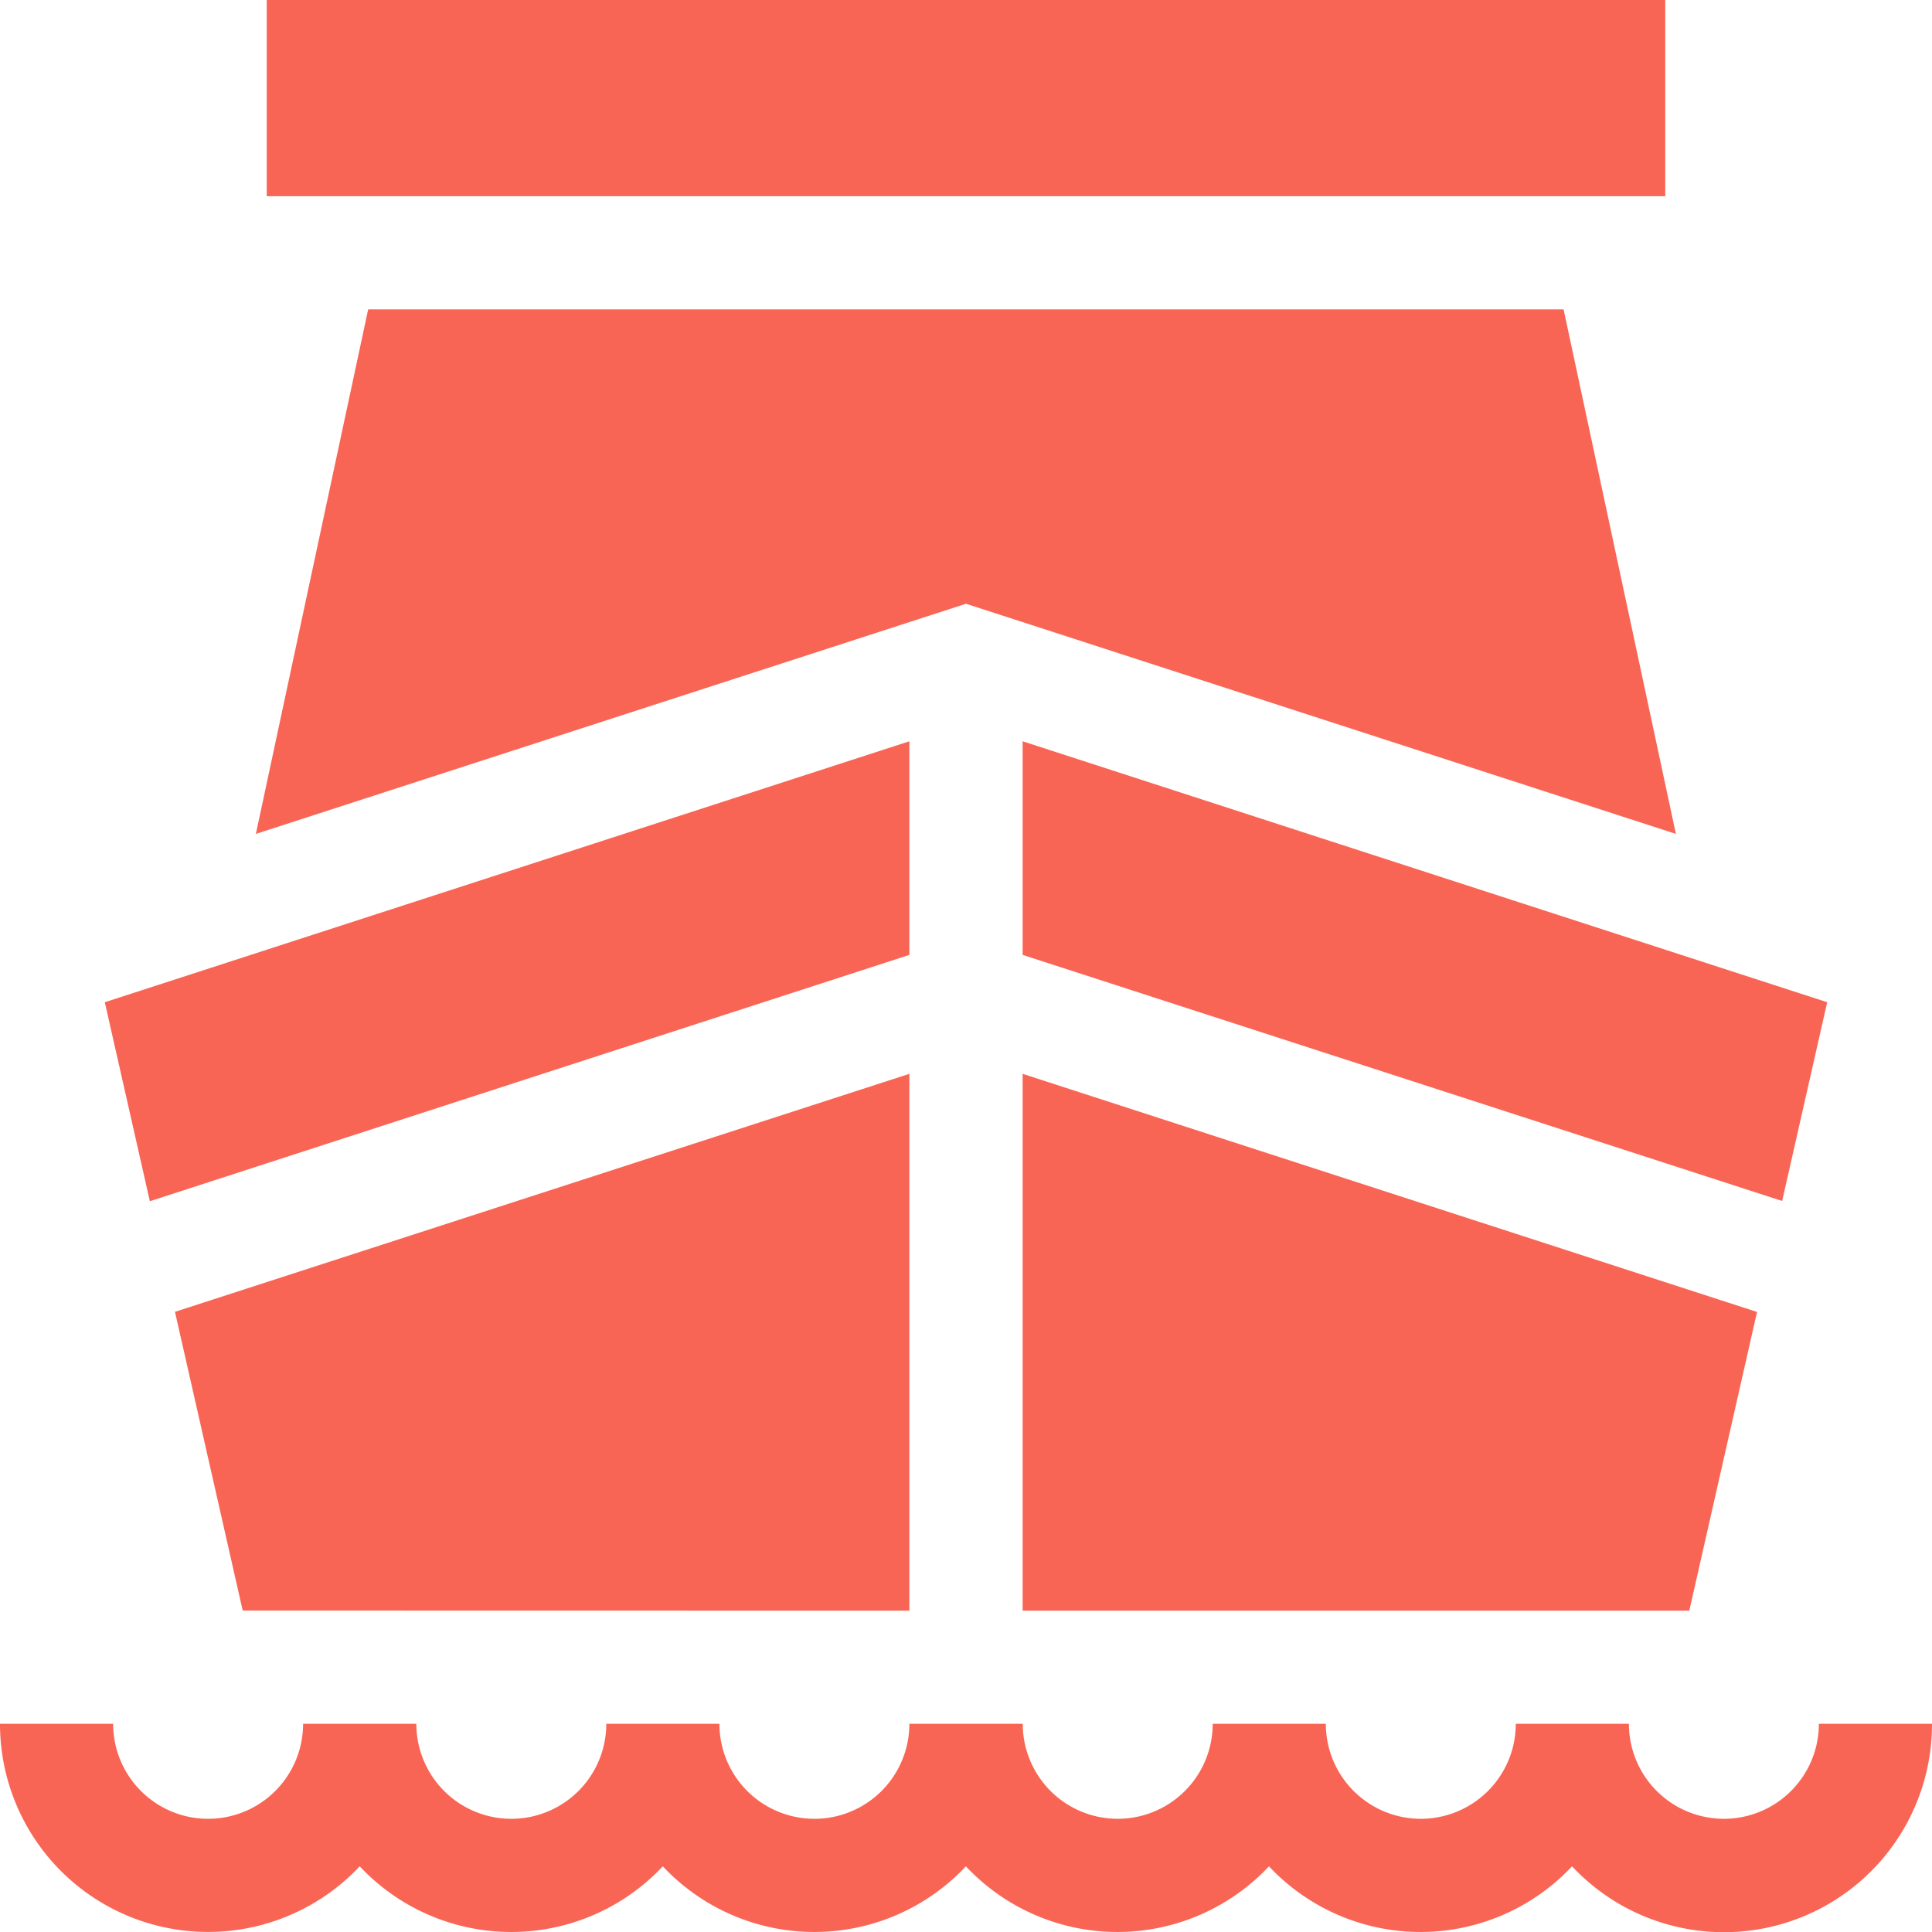 <svg xmlns="http://www.w3.org/2000/svg" xmlns:xlink="http://www.w3.org/1999/xlink" width="16" height="16" viewBox="0 0 16 16">
  <defs>
    <clipPath id="clip-path">
      <rect id="Rectangle_1716" data-name="Rectangle 1716" width="16" height="16" fill="#f96555"/>
    </clipPath>
  </defs>
  <g id="ferry-orange" clip-path="url(#clip-path)">
    <g id="ferry-boat" transform="translate(0)">
      <path id="Path_11152" data-name="Path 11152" d="M15.063,14.276a.786.786,0,1,1-1.573,0h-.937a.786.786,0,0,1-1.573,0h-.937a.786.786,0,1,1-1.573,0H7.531a.786.786,0,0,1-1.573,0H5.021a.786.786,0,0,1-1.573,0H2.51a.786.786,0,1,1-1.573,0H0a1.723,1.723,0,0,0,2.979,1.18,1.72,1.72,0,0,0,2.51,0,1.72,1.72,0,0,0,2.51,0,1.72,1.72,0,0,0,2.51,0,1.72,1.72,0,0,0,2.51,0A1.723,1.723,0,0,0,16,14.276Z" transform="translate(0)" fill="#f96555"/>
      <path id="Path_11153" data-name="Path 11153" d="M7.531,13.339V8.893L1.449,10.864l.561,2.474Z" transform="translate(0)" fill="#f96555"/>
      <path id="Path_11154" data-name="Path 11154" d="M15.132,8.3,8.469,6.139V7.908l6.29,2.038Z" transform="translate(0)" fill="#f96555"/>
      <path id="Path_11155" data-name="Path 11155" d="M8.469,13.339H13.99l.561-2.474L8.469,8.893Z" transform="translate(0)" fill="#f96555"/>
      <path id="Path_11156" data-name="Path 11156" d="M2.209,0H13.791V1.625H2.209Z" transform="translate(0)" fill="#f96555"/>
      <path id="Path_11157" data-name="Path 11157" d="M13.879,6.906l-.93-4.344h-9.9l-.93,4.344L8,5Z" transform="translate(0)" fill="#f96555"/>
      <path id="Path_11158" data-name="Path 11158" d="M7.531,7.908V6.139L.868,8.3l.373,1.648Z" transform="translate(0)" fill="#f96555"/>
    </g>
  </g>
</svg>
